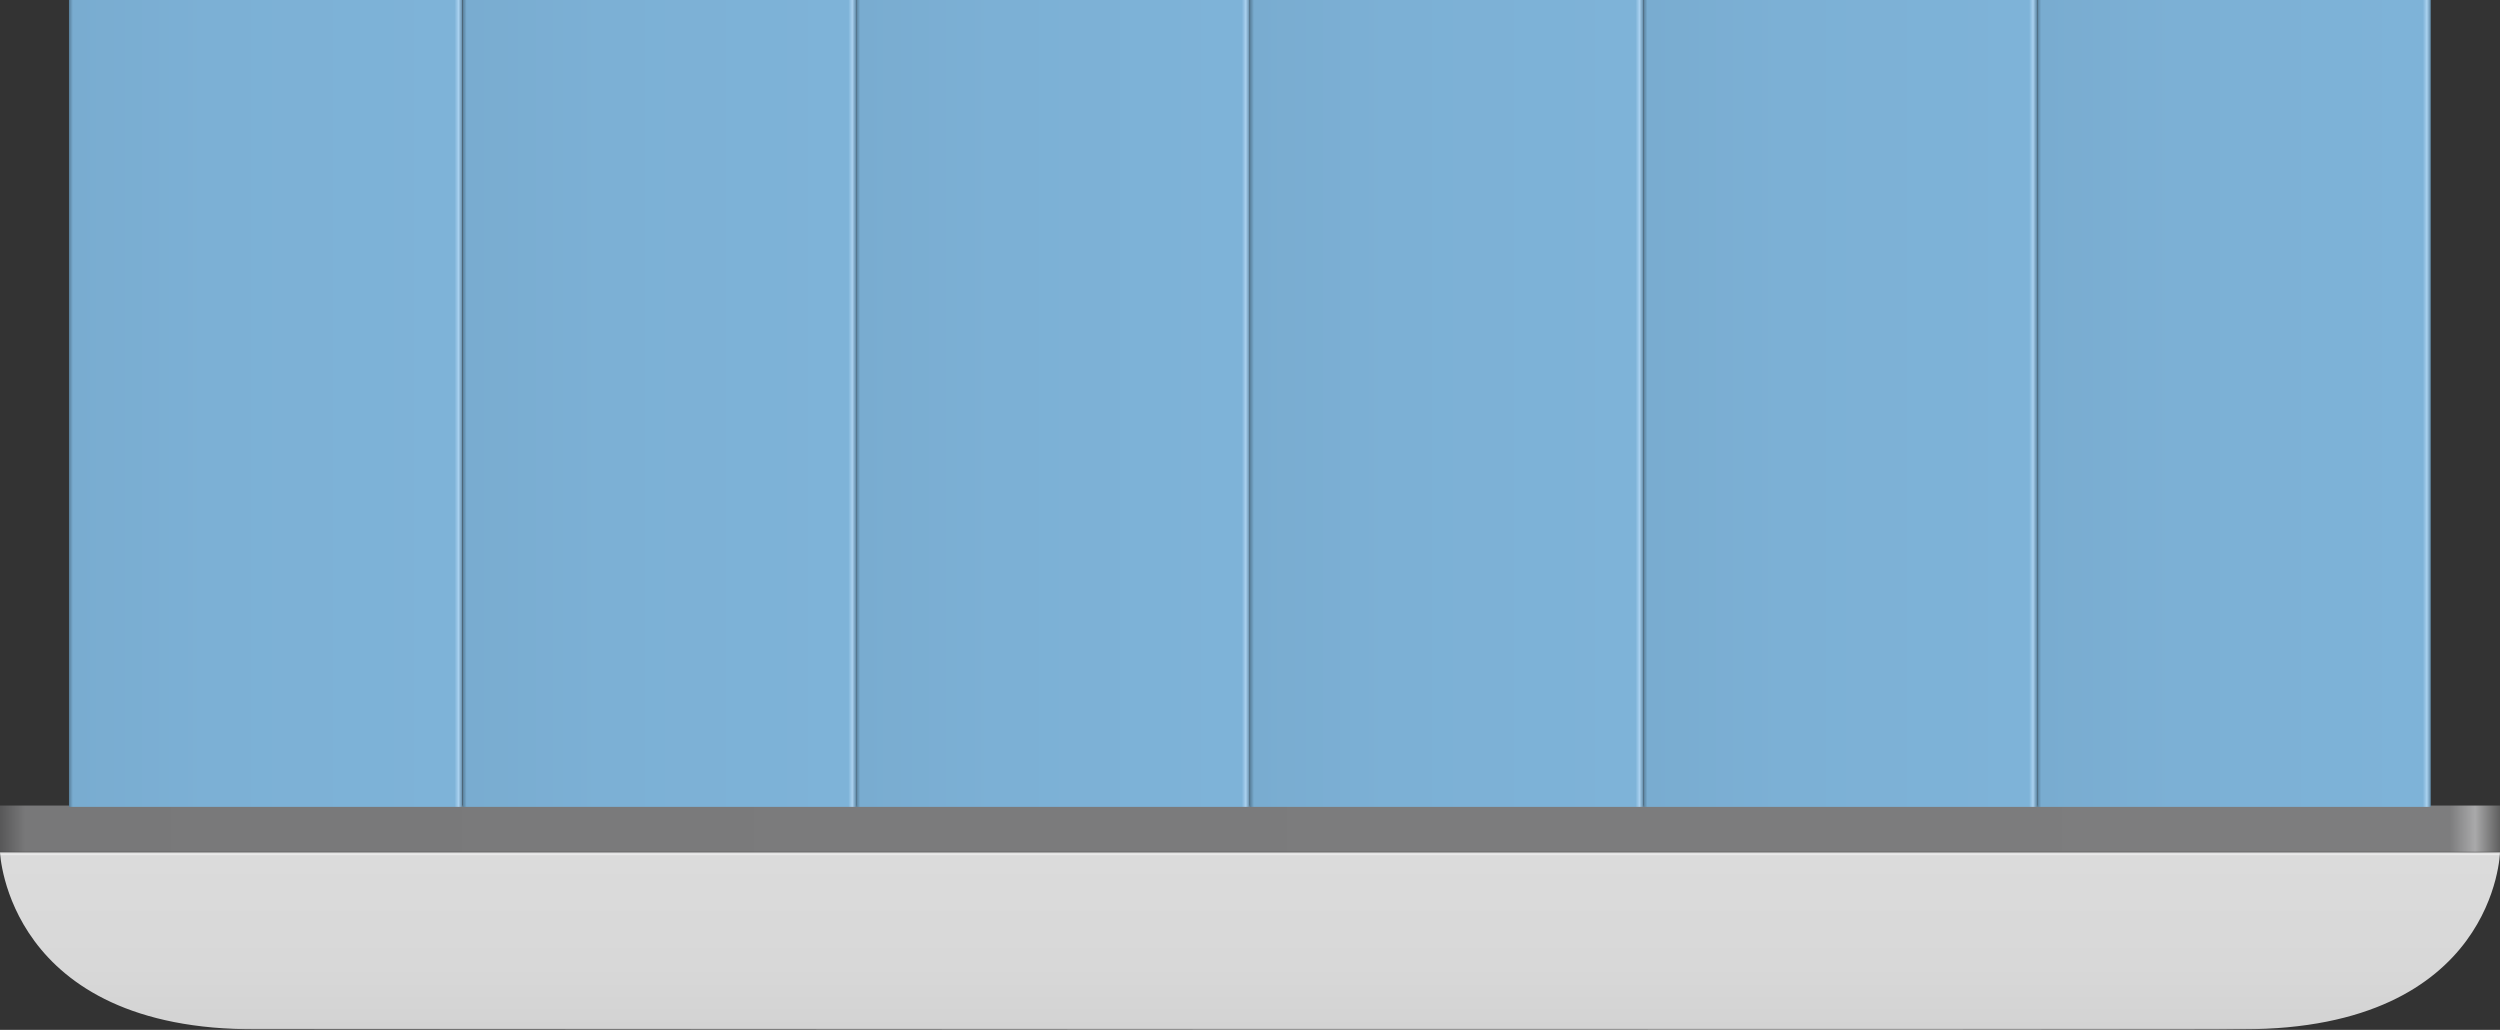 <?xml version="1.0" encoding="utf-8"?>
<!-- Generator: Adobe Illustrator 16.0.0, SVG Export Plug-In . SVG Version: 6.00 Build 0)  -->
<!DOCTYPE svg PUBLIC "-//W3C//DTD SVG 1.1//EN" "http://www.w3.org/Graphics/SVG/1.1/DTD/svg11.dtd">
<svg preserveAspectRatio="none"   version="1.1" id="图层_1" xmlns="http://www.w3.org/2000/svg" xmlns:xlink="http://www.w3.org/1999/xlink" x="0px" y="0px"
	 width="567px" height="233.58px" viewBox="-0.035 329.515 567 233.58" enable-background="new -0.035 329.515 567 233.58"
	 xml:space="preserve">
<rect x="-0.035" y="329.515" width="567" height="233.58" fill="#333333" stroke="none"/>
<g id="surface326">
	
		<linearGradient id="SVGID_1_" gradientUnits="userSpaceOnUse" x1="580.226" y1="201.303" x2="580.226" y2="147.54" gradientTransform="matrix(0.75 0 0 -0.75 -151.705 673.749)">
		<stop  offset="0" style="stop-color:#A8A8A8"/>
		<stop  offset="0.01" style="stop-color:#F2F2F2"/>
		<stop  offset="0.02" style="stop-color:#DBDBDB"/>
		<stop  offset="0.64" style="stop-color:#D8D8D8"/>
		<stop  offset="0.99" style="stop-color:#D3D3D3"/>
		<stop  offset="1" style="stop-color:#9C9C9C"/>
	</linearGradient>
	<path fill="url(#SVGID_1_)" d="M-0.035,522.773h567c0,0-0.895,40.18-58.297,40.18c-0.203,0.32-450.414,0-450.414,0
		C1.465,563.273-0.035,522.773-0.035,522.773z"/>
	
		<linearGradient id="SVGID_2_" gradientUnits="userSpaceOnUse" x1="958.224" y1="194.305" x2="202.225" y2="194.305" gradientTransform="matrix(0.75 0 0 -0.75 -151.705 663.192)">
		<stop  offset="0" style="stop-color:#5F5F5F"/>
		<stop  offset="0.01" style="stop-color:#A9A9AA"/>
		<stop  offset="0.02" style="stop-color:#7D7D7E"/>
		<stop  offset="0.64" style="stop-color:#7B7B7C"/>
		<stop  offset="0.99" style="stop-color:#787879"/>
		<stop  offset="1" style="stop-color:#575758"/>
	</linearGradient>
	<path fill="url(#SVGID_2_)" d="M-0.035,512.214h567v10.5h-567V512.214z"/>
	
		<linearGradient id="SVGID_3_" gradientUnits="userSpaceOnUse" x1="321.226" y1="79.304" x2="202.226" y2="79.304" gradientTransform="matrix(0.75 0 0 -0.75 -136.061 480.492)">
		<stop  offset="0" style="stop-color:#5F89A6"/>
		<stop  offset="0.01" style="stop-color:#AAD1EF"/>
		<stop  offset="0.02" style="stop-color:#7EB3D8"/>
		<stop  offset="0.64" style="stop-color:#7CB0D5"/>
		<stop  offset="0.99" style="stop-color:#79ACD0"/>
		<stop  offset="1" style="stop-color:#587F9A"/>
	</linearGradient>
	<path fill="url(#SVGID_3_)" d="M15.609,512.515h89.25v-183h-89.25V512.515z"/>
	
		<linearGradient id="SVGID_4_" gradientUnits="userSpaceOnUse" x1="321.222" y1="79.304" x2="202.222" y2="79.304" gradientTransform="matrix(0.75 0 0 -0.75 -46.753 480.492)">
		<stop  offset="0" style="stop-color:#5F89A6"/>
		<stop  offset="0.01" style="stop-color:#AAD1EF"/>
		<stop  offset="0.02" style="stop-color:#7EB3D8"/>
		<stop  offset="0.64" style="stop-color:#7CB0D5"/>
		<stop  offset="0.99" style="stop-color:#79ACD0"/>
		<stop  offset="1" style="stop-color:#587F9A"/>
	</linearGradient>
	<path fill="url(#SVGID_4_)" d="M104.914,512.515h89.25v-183h-89.25V512.515z"/>
	
		<linearGradient id="SVGID_5_" gradientUnits="userSpaceOnUse" x1="321.223" y1="79.304" x2="202.223" y2="79.304" gradientTransform="matrix(0.75 0 0 -0.75 42.488 480.492)">
		<stop  offset="0" style="stop-color:#5F89A6"/>
		<stop  offset="0.01" style="stop-color:#AAD1EF"/>
		<stop  offset="0.02" style="stop-color:#7EB3D8"/>
		<stop  offset="0.64" style="stop-color:#7CB0D5"/>
		<stop  offset="0.99" style="stop-color:#79ACD0"/>
		<stop  offset="1" style="stop-color:#587F9A"/>
	</linearGradient>
	<path fill="url(#SVGID_5_)" d="M194.156,512.515h89.25v-183h-89.25V512.515z"/>
	
		<linearGradient id="SVGID_6_" gradientUnits="userSpaceOnUse" x1="321.224" y1="79.304" x2="202.225" y2="79.304" gradientTransform="matrix(0.75 0 0 -0.75 131.795 480.492)">
		<stop  offset="0" style="stop-color:#5F89A6"/>
		<stop  offset="0.01" style="stop-color:#AAD1EF"/>
		<stop  offset="0.02" style="stop-color:#7EB3D8"/>
		<stop  offset="0.64" style="stop-color:#7CB0D5"/>
		<stop  offset="0.99" style="stop-color:#79ACD0"/>
		<stop  offset="1" style="stop-color:#587F9A"/>
	</linearGradient>
	<path fill="url(#SVGID_6_)" d="M283.465,512.515h89.25v-183h-89.25V512.515z"/>
	
		<linearGradient id="SVGID_7_" gradientUnits="userSpaceOnUse" x1="321.225" y1="79.304" x2="202.226" y2="79.304" gradientTransform="matrix(0.75 0 0 -0.75 221.037 480.492)">
		<stop  offset="0" style="stop-color:#5F89A6"/>
		<stop  offset="0.01" style="stop-color:#AAD1EF"/>
		<stop  offset="0.02" style="stop-color:#7EB3D8"/>
		<stop  offset="0.64" style="stop-color:#7CB0D5"/>
		<stop  offset="0.99" style="stop-color:#79ACD0"/>
		<stop  offset="1" style="stop-color:#587F9A"/>
	</linearGradient>
	<path fill="url(#SVGID_7_)" d="M372.707,512.515h89.25v-183h-89.25V512.515z"/>
	
		<linearGradient id="SVGID_8_" gradientUnits="userSpaceOnUse" x1="321.221" y1="79.304" x2="202.221" y2="79.304" gradientTransform="matrix(0.75 0 0 -0.75 310.345 480.492)">
		<stop  offset="0" style="stop-color:#5F89A6"/>
		<stop  offset="0.01" style="stop-color:#AAD1EF"/>
		<stop  offset="0.02" style="stop-color:#7EB3D8"/>
		<stop  offset="0.64" style="stop-color:#7CB0D5"/>
		<stop  offset="0.99" style="stop-color:#79ACD0"/>
		<stop  offset="1" style="stop-color:#587F9A"/>
	</linearGradient>
	<path fill="url(#SVGID_8_)" d="M462.011,512.515h89.25v-183h-89.25V512.515z"/>
</g>
</svg>
